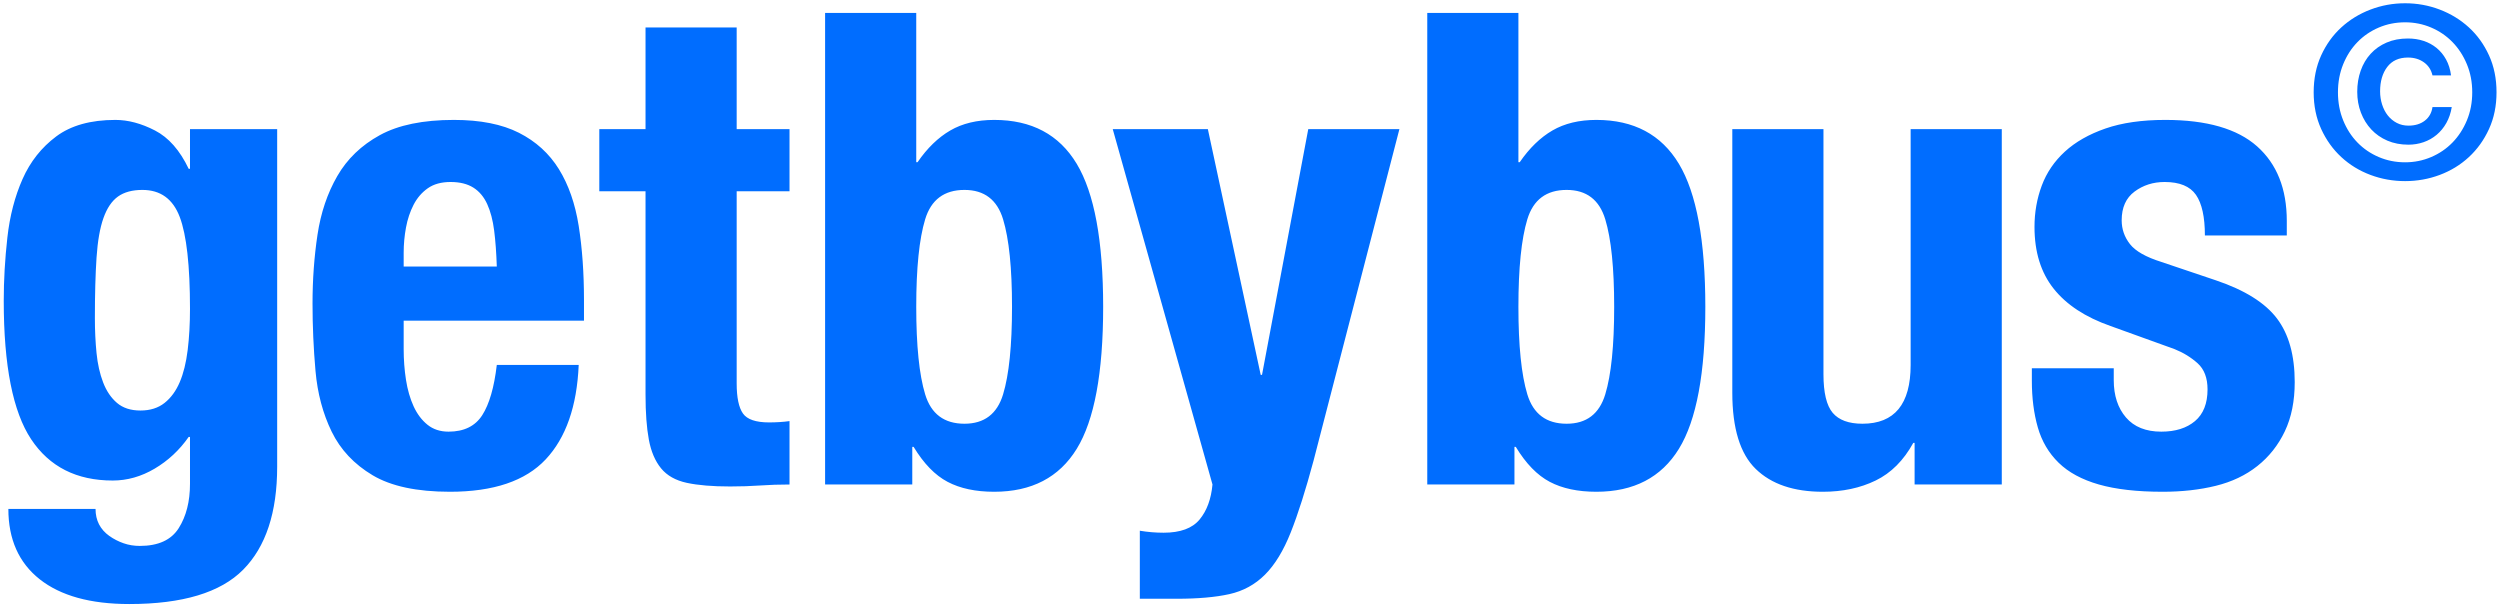 <?xml version="1.0" encoding="UTF-8"?>
<svg width="258px" height="63px" viewBox="0 0 258 63" version="1.1" xmlns="http://www.w3.org/2000/svg" xmlns:xlink="http://www.w3.org/1999/xlink">
    <!-- Generator: Sketch 50.2 (55047) - http://www.bohemiancoding.com/sketch -->
    <title>path-1</title>
    <desc>Created with Sketch.</desc>
    <defs></defs>
    <g id="Page-1" stroke="none" stroke-width="1" fill="none" fill-rule="evenodd">
        <g id="getByBus" fill="#006DFF" fill-rule="nonzero">
            <path d="M197.587,45.706 L197.451,45.706 C196.451,47.523 195.156,48.819 193.565,49.591 C191.975,50.364 190.157,50.75 188.113,50.75 C185.113,50.75 182.807,49.966 181.194,48.398 C179.581,46.831 178.774,44.206 178.774,40.526 L178.774,13.329 L188.181,13.329 L188.181,38.617 C188.181,40.526 188.499,41.855 189.135,42.605 C189.771,43.354 190.793,43.729 192.202,43.729 C195.519,43.729 197.178,41.707 197.178,37.663 L197.178,13.329 L206.584,13.329 L206.584,50 L197.587,50 L197.587,45.706 Z M147.294,1.333 L156.7,1.333 L156.7,16.737 L156.837,16.737 C157.836,15.283 158.961,14.193 160.21,13.466 C161.46,12.739 162.971,12.375 164.743,12.375 C168.606,12.375 171.446,13.886 173.263,16.908 C175.081,19.93 175.99,24.849 175.99,31.665 C175.99,38.481 175.081,43.366 173.263,46.319 C171.446,49.273 168.606,50.75 164.743,50.75 C162.835,50.75 161.233,50.409 159.938,49.727 C158.643,49.046 157.473,47.842 156.428,46.115 L156.291,46.115 L156.291,50 L147.294,50 L147.294,1.333 Z M117.63,54.771 C118.448,54.908 119.266,54.976 120.084,54.976 C121.811,54.976 123.049,54.521 123.799,53.613 C124.549,52.704 124.992,51.5 125.128,50 L114.836,13.329 L124.651,13.329 L130.104,38.685 L130.24,38.685 L135.012,13.329 L144.418,13.329 L135.557,47.546 C134.739,50.591 133.955,53.056 133.205,54.942 C132.456,56.827 131.57,58.282 130.547,59.304 C129.525,60.326 128.298,60.997 126.866,61.315 C125.435,61.633 123.629,61.792 121.448,61.792 L117.63,61.792 L117.63,54.771 Z M85.15,1.333 L94.556,1.333 L94.556,16.737 L94.693,16.737 C95.692,15.283 96.817,14.193 98.067,13.466 C99.316,12.739 100.827,12.375 102.599,12.375 C106.462,12.375 109.302,13.886 111.119,16.908 C112.937,19.93 113.846,24.849 113.846,31.665 C113.846,38.481 112.937,43.366 111.119,46.319 C109.302,49.273 106.462,50.75 102.599,50.75 C100.691,50.75 99.089,50.409 97.794,49.727 C96.499,49.046 95.329,47.842 94.284,46.115 L94.147,46.115 L94.147,50 L85.15,50 L85.15,1.333 Z M28.604,13.329 L28.604,48.16 C28.604,52.886 27.434,56.43 25.094,58.793 C22.754,61.156 18.835,62.337 13.336,62.337 C9.337,62.337 6.259,61.485 4.1,59.781 C1.942,58.077 0.863,55.657 0.863,52.522 L9.86,52.522 C9.86,53.703 10.337,54.635 11.291,55.317 C11.746,55.635 12.234,55.885 12.757,56.066 C13.279,56.248 13.836,56.339 14.427,56.339 C16.335,56.339 17.676,55.726 18.448,54.499 C19.221,53.272 19.607,51.749 19.607,49.932 L19.607,45.092 L19.471,45.092 C18.516,46.456 17.346,47.546 15.96,48.364 C14.574,49.182 13.132,49.591 11.632,49.591 C7.906,49.591 5.1,48.171 3.214,45.331 C1.329,42.491 0.386,37.731 0.386,31.051 C0.386,28.916 0.511,26.734 0.761,24.508 C1.01,22.281 1.533,20.27 2.328,18.476 C3.123,16.681 4.282,15.215 5.804,14.079 C7.327,12.943 9.36,12.375 11.905,12.375 C13.223,12.375 14.586,12.739 15.994,13.466 C17.403,14.193 18.562,15.511 19.471,17.419 L19.607,17.419 L19.607,13.329 L28.604,13.329 Z M41.659,33.096 L41.659,36.027 C41.659,37.118 41.738,38.174 41.897,39.196 C42.056,40.219 42.318,41.128 42.681,41.923 C43.045,42.718 43.522,43.354 44.113,43.831 C44.703,44.309 45.43,44.547 46.294,44.547 C47.884,44.547 49.043,43.979 49.77,42.843 C50.497,41.707 50.997,39.98 51.27,37.663 L59.722,37.663 C59.54,41.934 58.404,45.183 56.313,47.41 C54.223,49.636 50.929,50.75 46.43,50.75 C43.022,50.75 40.364,50.182 38.455,49.046 C36.547,47.91 35.138,46.41 34.229,44.547 C33.321,42.684 32.764,40.594 32.559,38.276 C32.355,35.959 32.253,33.641 32.253,31.324 C32.253,28.87 32.423,26.507 32.764,24.235 C33.105,21.963 33.786,19.941 34.809,18.169 C35.831,16.397 37.297,14.988 39.205,13.943 C41.114,12.898 43.658,12.375 46.839,12.375 C49.566,12.375 51.803,12.818 53.553,13.704 C55.302,14.59 56.677,15.84 57.677,17.453 C58.676,19.066 59.358,21.02 59.722,23.315 C60.085,25.61 60.267,28.166 60.267,30.983 L60.267,33.096 L41.659,33.096 Z M51.27,27.507 C51.224,26.098 51.133,24.86 50.997,23.792 C50.861,22.724 50.622,21.815 50.281,21.066 C49.94,20.316 49.463,19.748 48.85,19.362 C48.236,18.975 47.453,18.782 46.498,18.782 C45.544,18.782 44.76,18.998 44.147,19.43 C43.533,19.861 43.045,20.43 42.681,21.134 C42.318,21.838 42.056,22.622 41.897,23.485 C41.738,24.349 41.659,25.212 41.659,26.076 L41.659,27.507 L51.27,27.507 Z M66.619,2.833 L76.025,2.833 L76.025,13.329 L81.478,13.329 L81.478,19.737 L76.025,19.737 L76.025,39.571 C76.025,41.025 76.241,42.059 76.673,42.673 C77.105,43.286 78.002,43.593 79.365,43.593 C79.729,43.593 80.092,43.582 80.456,43.559 C80.819,43.536 81.16,43.502 81.478,43.457 L81.478,50 C80.433,50 79.422,50.034 78.445,50.102 C77.468,50.17 76.434,50.204 75.344,50.204 C73.526,50.204 72.038,50.08 70.879,49.83 C69.721,49.58 68.834,49.08 68.221,48.33 C67.608,47.58 67.187,46.592 66.96,45.365 C66.733,44.138 66.619,42.593 66.619,40.73 L66.619,19.737 L61.848,19.737 L61.848,13.329 L66.619,13.329 L66.619,2.833 Z M218.139,38.004 L218.139,39.231 C218.139,40.821 218.56,42.105 219.4,43.082 C220.241,44.059 221.456,44.547 223.047,44.547 C224.501,44.547 225.66,44.184 226.523,43.457 C227.386,42.729 227.818,41.639 227.818,40.185 C227.818,39.003 227.477,38.106 226.796,37.492 C226.114,36.879 225.319,36.391 224.41,36.027 L217.798,33.641 C215.208,32.733 213.254,31.449 211.937,29.79 C210.619,28.132 209.96,26.007 209.96,23.417 C209.96,21.918 210.21,20.498 210.71,19.157 C211.209,17.817 212.005,16.647 213.095,15.647 C214.186,14.647 215.583,13.852 217.287,13.261 C218.991,12.671 221.047,12.375 223.456,12.375 C227.727,12.375 230.885,13.284 232.93,15.102 C234.975,16.919 235.997,19.487 235.997,22.804 L235.997,24.303 L227.545,24.303 C227.545,22.395 227.239,20.998 226.625,20.111 C226.012,19.225 224.933,18.782 223.388,18.782 C222.206,18.782 221.172,19.112 220.286,19.771 C219.4,20.43 218.957,21.418 218.957,22.736 C218.957,23.644 219.241,24.462 219.809,25.189 C220.377,25.916 221.456,26.53 223.047,27.03 L228.704,28.938 C231.658,29.938 233.748,31.244 234.975,32.858 C236.202,34.471 236.815,36.663 236.815,39.435 C236.815,41.389 236.475,43.082 235.793,44.513 C235.111,45.944 234.168,47.137 232.964,48.091 C231.76,49.046 230.329,49.727 228.67,50.136 C227.012,50.545 225.183,50.75 223.183,50.75 C220.548,50.75 218.355,50.5 216.606,50 C214.856,49.5 213.47,48.75 212.448,47.751 C211.425,46.751 210.71,45.535 210.301,44.104 C209.892,42.673 209.687,41.071 209.687,39.299 L209.687,38.004 L218.139,38.004 Z M156.7,31.665 C156.7,35.663 157.007,38.674 157.62,40.696 C158.234,42.718 159.586,43.729 161.676,43.729 C163.721,43.729 165.05,42.718 165.663,40.696 C166.277,38.674 166.583,35.663 166.583,31.665 C166.583,27.666 166.277,24.655 165.663,22.633 C165.05,20.611 163.721,19.6 161.676,19.6 C159.586,19.6 158.234,20.611 157.62,22.633 C157.007,24.655 156.7,27.666 156.7,31.665 Z M94.556,31.665 C94.556,35.663 94.863,38.674 95.476,40.696 C96.09,42.718 97.442,43.729 99.532,43.729 C101.577,43.729 102.906,42.718 103.519,40.696 C104.133,38.674 104.44,35.663 104.44,31.665 C104.44,27.666 104.133,24.655 103.519,22.633 C102.906,20.611 101.577,19.6 99.532,19.6 C97.442,19.6 96.09,20.611 95.476,22.633 C94.863,24.655 94.556,27.666 94.556,31.665 Z M9.792,32.823 C9.792,34.096 9.849,35.3 9.962,36.436 C10.076,37.572 10.303,38.583 10.644,39.469 C10.985,40.355 11.462,41.06 12.075,41.582 C12.689,42.105 13.495,42.366 14.495,42.366 C15.495,42.366 16.324,42.105 16.983,41.582 C17.642,41.06 18.164,40.344 18.551,39.435 C18.937,38.526 19.209,37.424 19.368,36.129 C19.527,34.834 19.607,33.414 19.607,31.869 C19.607,27.416 19.255,24.258 18.551,22.395 C17.846,20.532 16.563,19.6 14.699,19.6 C13.654,19.6 12.814,19.827 12.177,20.282 C11.541,20.736 11.041,21.475 10.678,22.497 C10.314,23.519 10.076,24.883 9.962,26.587 C9.849,28.291 9.792,30.37 9.792,32.823 Z M238.771,9.526 C238.771,8.117 239.029,6.848 239.545,5.718 C240.061,4.588 240.753,3.625 241.621,2.831 C242.489,2.036 243.493,1.422 244.631,0.988 C245.769,0.554 246.961,0.337 248.206,0.337 C249.451,0.337 250.643,0.554 251.781,0.988 C252.919,1.422 253.923,2.036 254.791,2.831 C255.659,3.625 256.351,4.588 256.867,5.718 C257.383,6.848 257.641,8.117 257.641,9.526 C257.641,10.918 257.383,12.18 256.867,13.31 C256.351,14.44 255.659,15.407 254.791,16.209 C253.923,17.012 252.919,17.626 251.781,18.052 C250.643,18.478 249.451,18.691 248.206,18.691 C246.961,18.691 245.769,18.478 244.631,18.052 C243.493,17.626 242.489,17.012 241.621,16.209 C240.753,15.407 240.061,14.44 239.545,13.31 C239.029,12.18 238.771,10.918 238.771,9.526 Z M241.277,9.526 C241.277,10.574 241.457,11.541 241.818,12.425 C242.178,13.31 242.67,14.072 243.292,14.71 C243.914,15.349 244.647,15.849 245.491,16.209 C246.335,16.569 247.24,16.75 248.206,16.75 C249.156,16.75 250.053,16.569 250.896,16.209 C251.74,15.849 252.473,15.349 253.095,14.71 C253.718,14.072 254.213,13.31 254.582,12.425 C254.95,11.541 255.135,10.574 255.135,9.526 C255.135,8.478 254.95,7.511 254.582,6.627 C254.213,5.742 253.718,4.981 253.095,4.342 C252.473,3.703 251.74,3.203 250.896,2.843 C250.053,2.483 249.156,2.303 248.206,2.303 C247.24,2.303 246.335,2.483 245.491,2.843 C244.647,3.203 243.914,3.703 243.292,4.342 C242.67,4.981 242.178,5.742 241.818,6.627 C241.457,7.511 241.277,8.478 241.277,9.526 Z M253.022,11.049 C252.923,11.655 252.739,12.2 252.469,12.683 C252.199,13.167 251.863,13.576 251.462,13.912 C251.06,14.248 250.61,14.502 250.11,14.674 C249.611,14.845 249.091,14.931 248.55,14.931 C247.747,14.931 247.023,14.792 246.376,14.514 C245.729,14.235 245.176,13.85 244.717,13.359 C244.258,12.868 243.902,12.29 243.648,11.627 C243.394,10.963 243.267,10.247 243.267,9.477 C243.267,8.691 243.386,7.962 243.624,7.29 C243.861,6.619 244.205,6.037 244.656,5.546 C245.106,5.054 245.655,4.669 246.302,4.391 C246.949,4.112 247.682,3.973 248.501,3.973 C249.074,3.973 249.611,4.055 250.11,4.219 C250.61,4.383 251.056,4.624 251.449,4.944 C251.842,5.263 252.17,5.66 252.432,6.135 C252.694,6.61 252.866,7.159 252.948,7.782 L251.032,7.782 C250.901,7.208 250.606,6.758 250.147,6.43 C249.688,6.103 249.14,5.939 248.501,5.939 C247.567,5.939 246.855,6.262 246.363,6.909 C245.872,7.556 245.626,8.396 245.626,9.428 C245.626,9.903 245.696,10.357 245.835,10.791 C245.974,11.226 246.171,11.602 246.425,11.922 C246.679,12.241 246.986,12.495 247.346,12.683 C247.706,12.872 248.108,12.966 248.55,12.966 C249.238,12.966 249.803,12.794 250.245,12.45 C250.688,12.106 250.95,11.639 251.032,11.049 L253.022,11.049 Z" id="path-1"></path>
        </g>
    </g>
</svg>